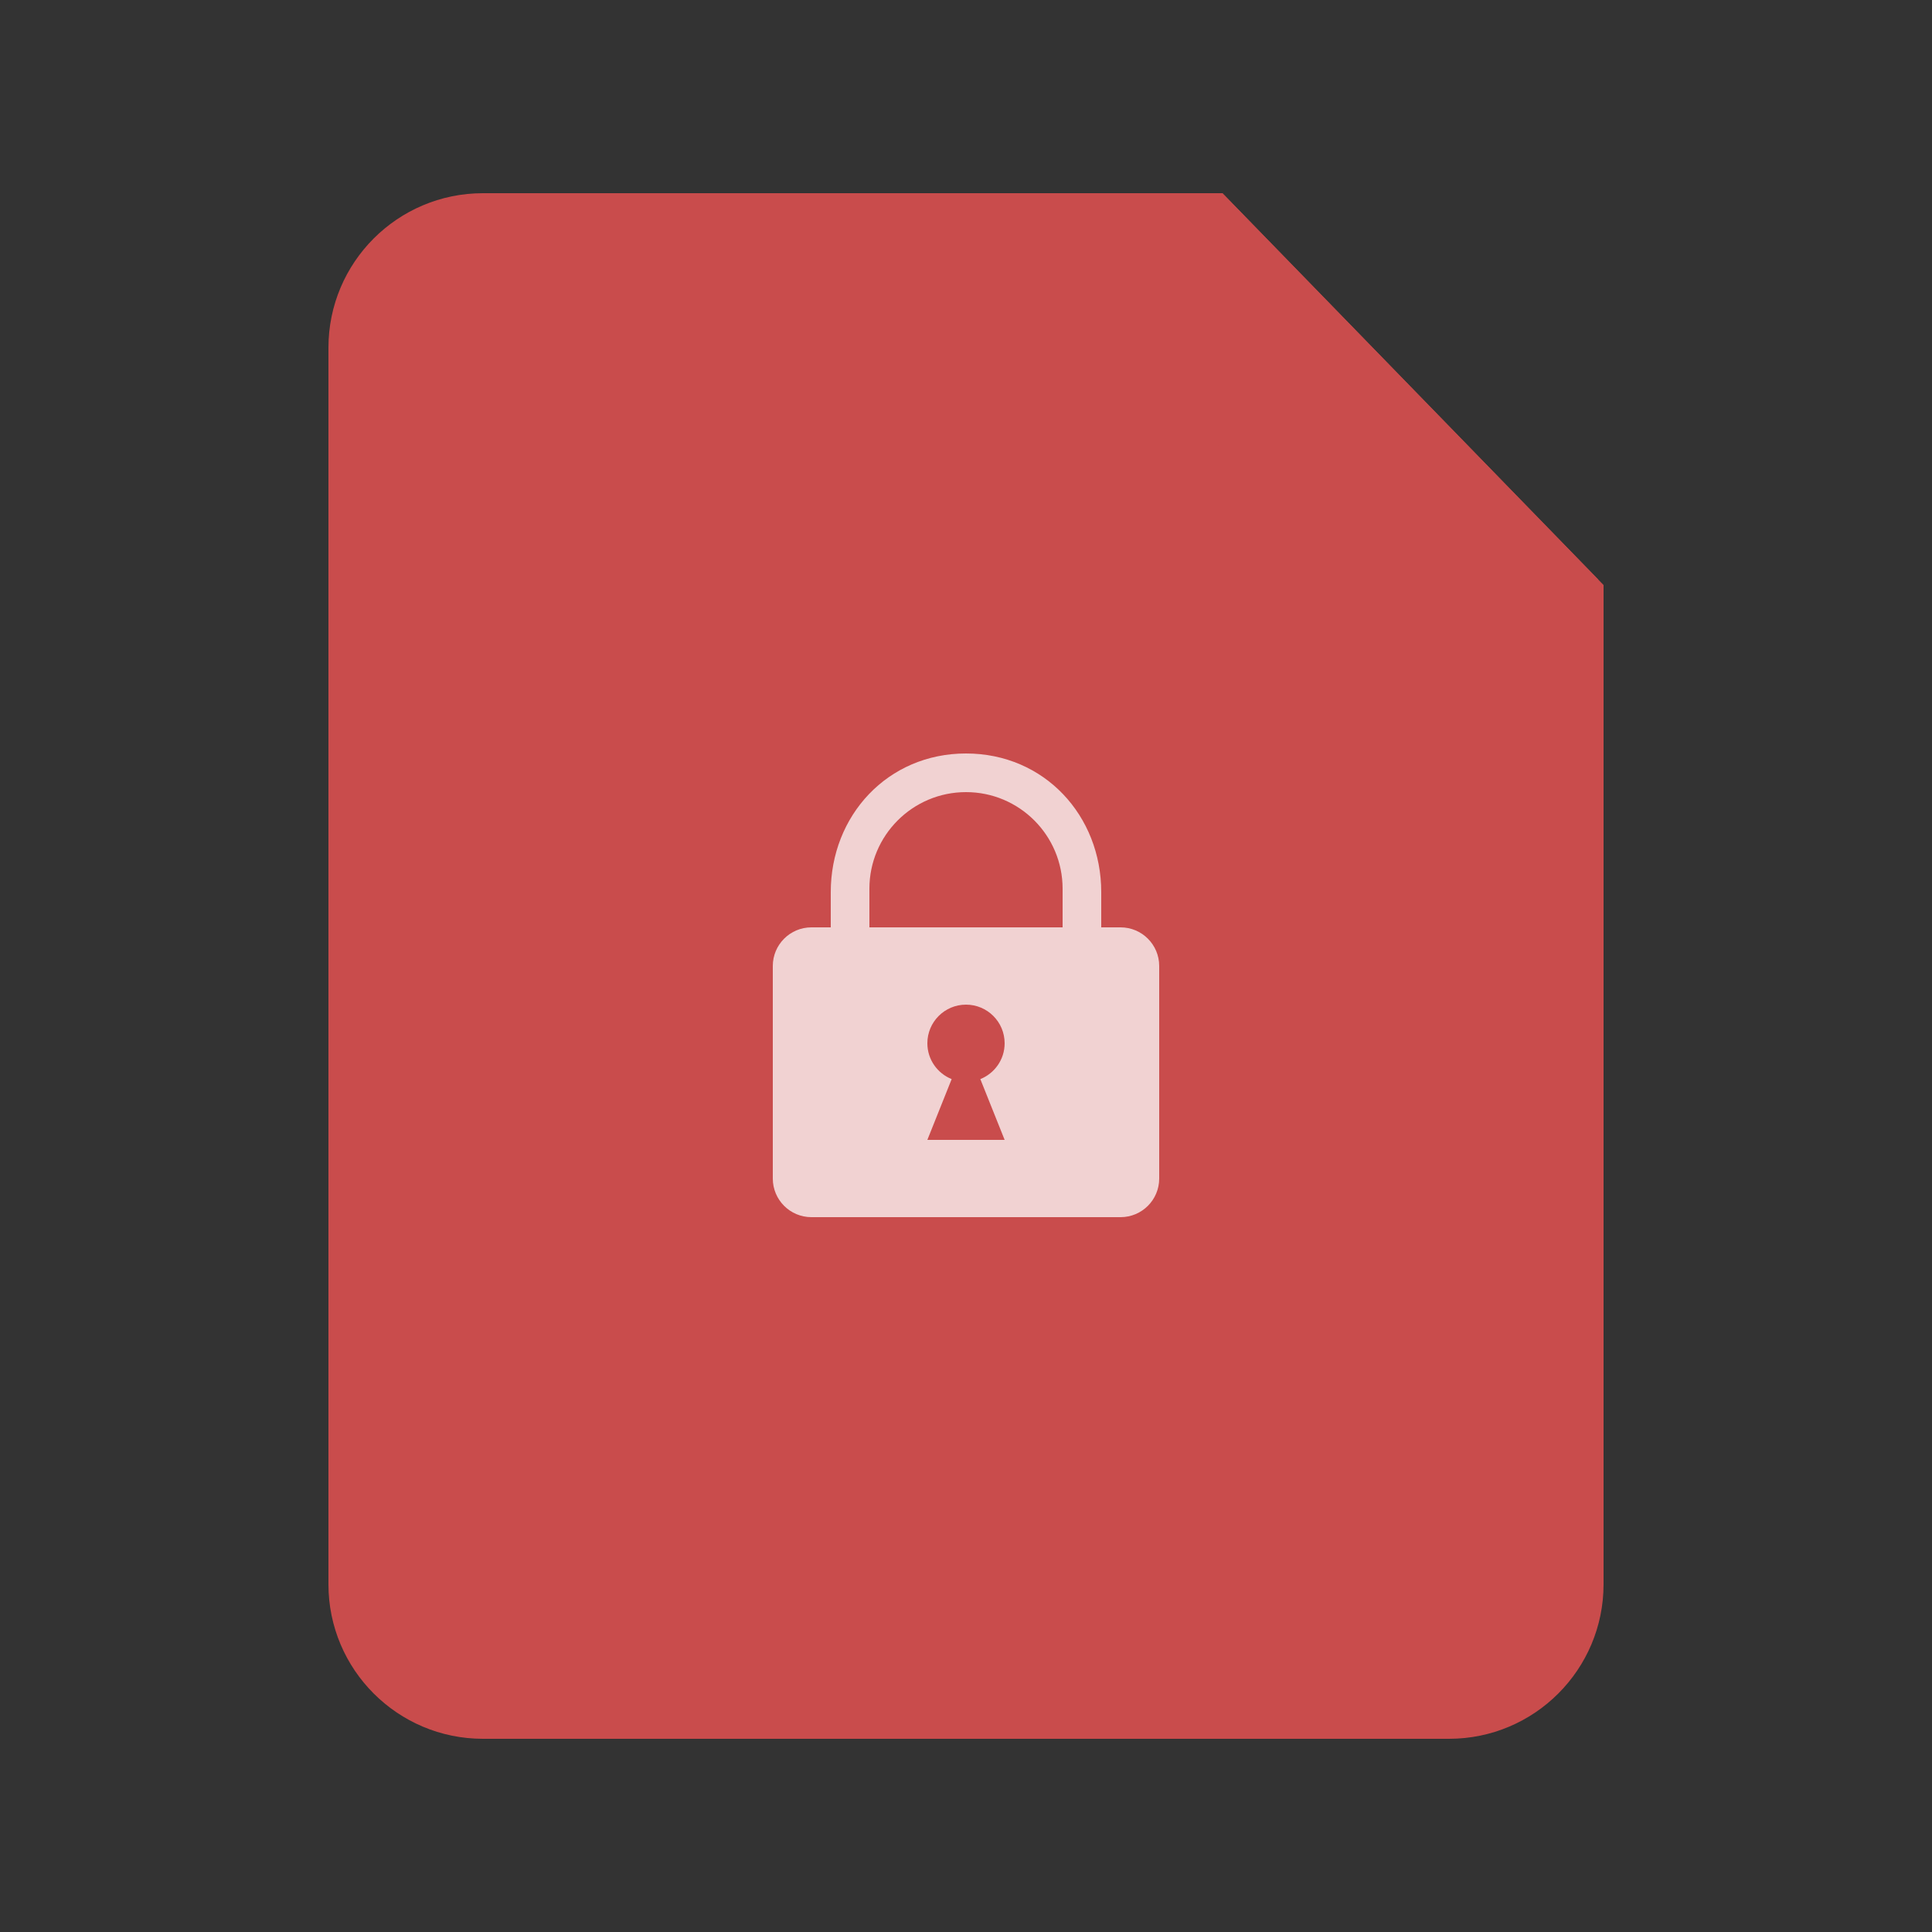 <?xml version="1.0" encoding="utf-8"?>
<!-- Generator: Adobe Illustrator 19.0.0, SVG Export Plug-In . SVG Version: 6.00 Build 0)  -->
<svg version="1.1" id="Layer_1" xmlns="http://www.w3.org/2000/svg" xmlns:xlink="http://www.w3.org/1999/xlink" x="0px" y="0px"
	 width="100px" height="100px" viewBox="0 0 100 100" enable-background="new 0 0 100 100" xml:space="preserve">
<rect x="0" y="0" width="100" height="100" fill="#333333" stroke="none"/>
<g id="XMLID_1_">
	<path id="XMLID_6_" fill="#C94C4C" d="M25,10h38.273L83,30.281V82c0,4.418-3.582,8-8,8H25c-4.418,0-8-3.582-8-8V18
		C17,13.582,20.582,10,25,10z"/>
	<path id="XMLID_5_" fill="#C94C4C" d="M63.273,10l19.453,20H71c-4.418,0-8-3.582-8-8V10H63.273z"/>
	<path fill="#FFFFFF" fill-opacity="0.75" d="M58,63H42c-1.105,0-2-0.895-2-2V50c0-1.105,0.895-2,2-2h1v-1.822
		C43,42.22,45.939,39,50,39s7,3.22,7,7.178V48h1c1.105,0,2,0.895,2,2v11C60,62.105,59.105,63,58,63z M48,59h4l-1.258-3.146
		C51.478,55.559,52,54.842,52,54c0-1.105-0.895-2-2-2s-2,0.895-2,2c0,0.842,0.522,1.559,1.258,1.854L48,59z M55,46
		c0-2.761-2.238-5-5-5c-2.761,0-5,2.239-5,5v2h10V46z"/>
</g>
</svg>
